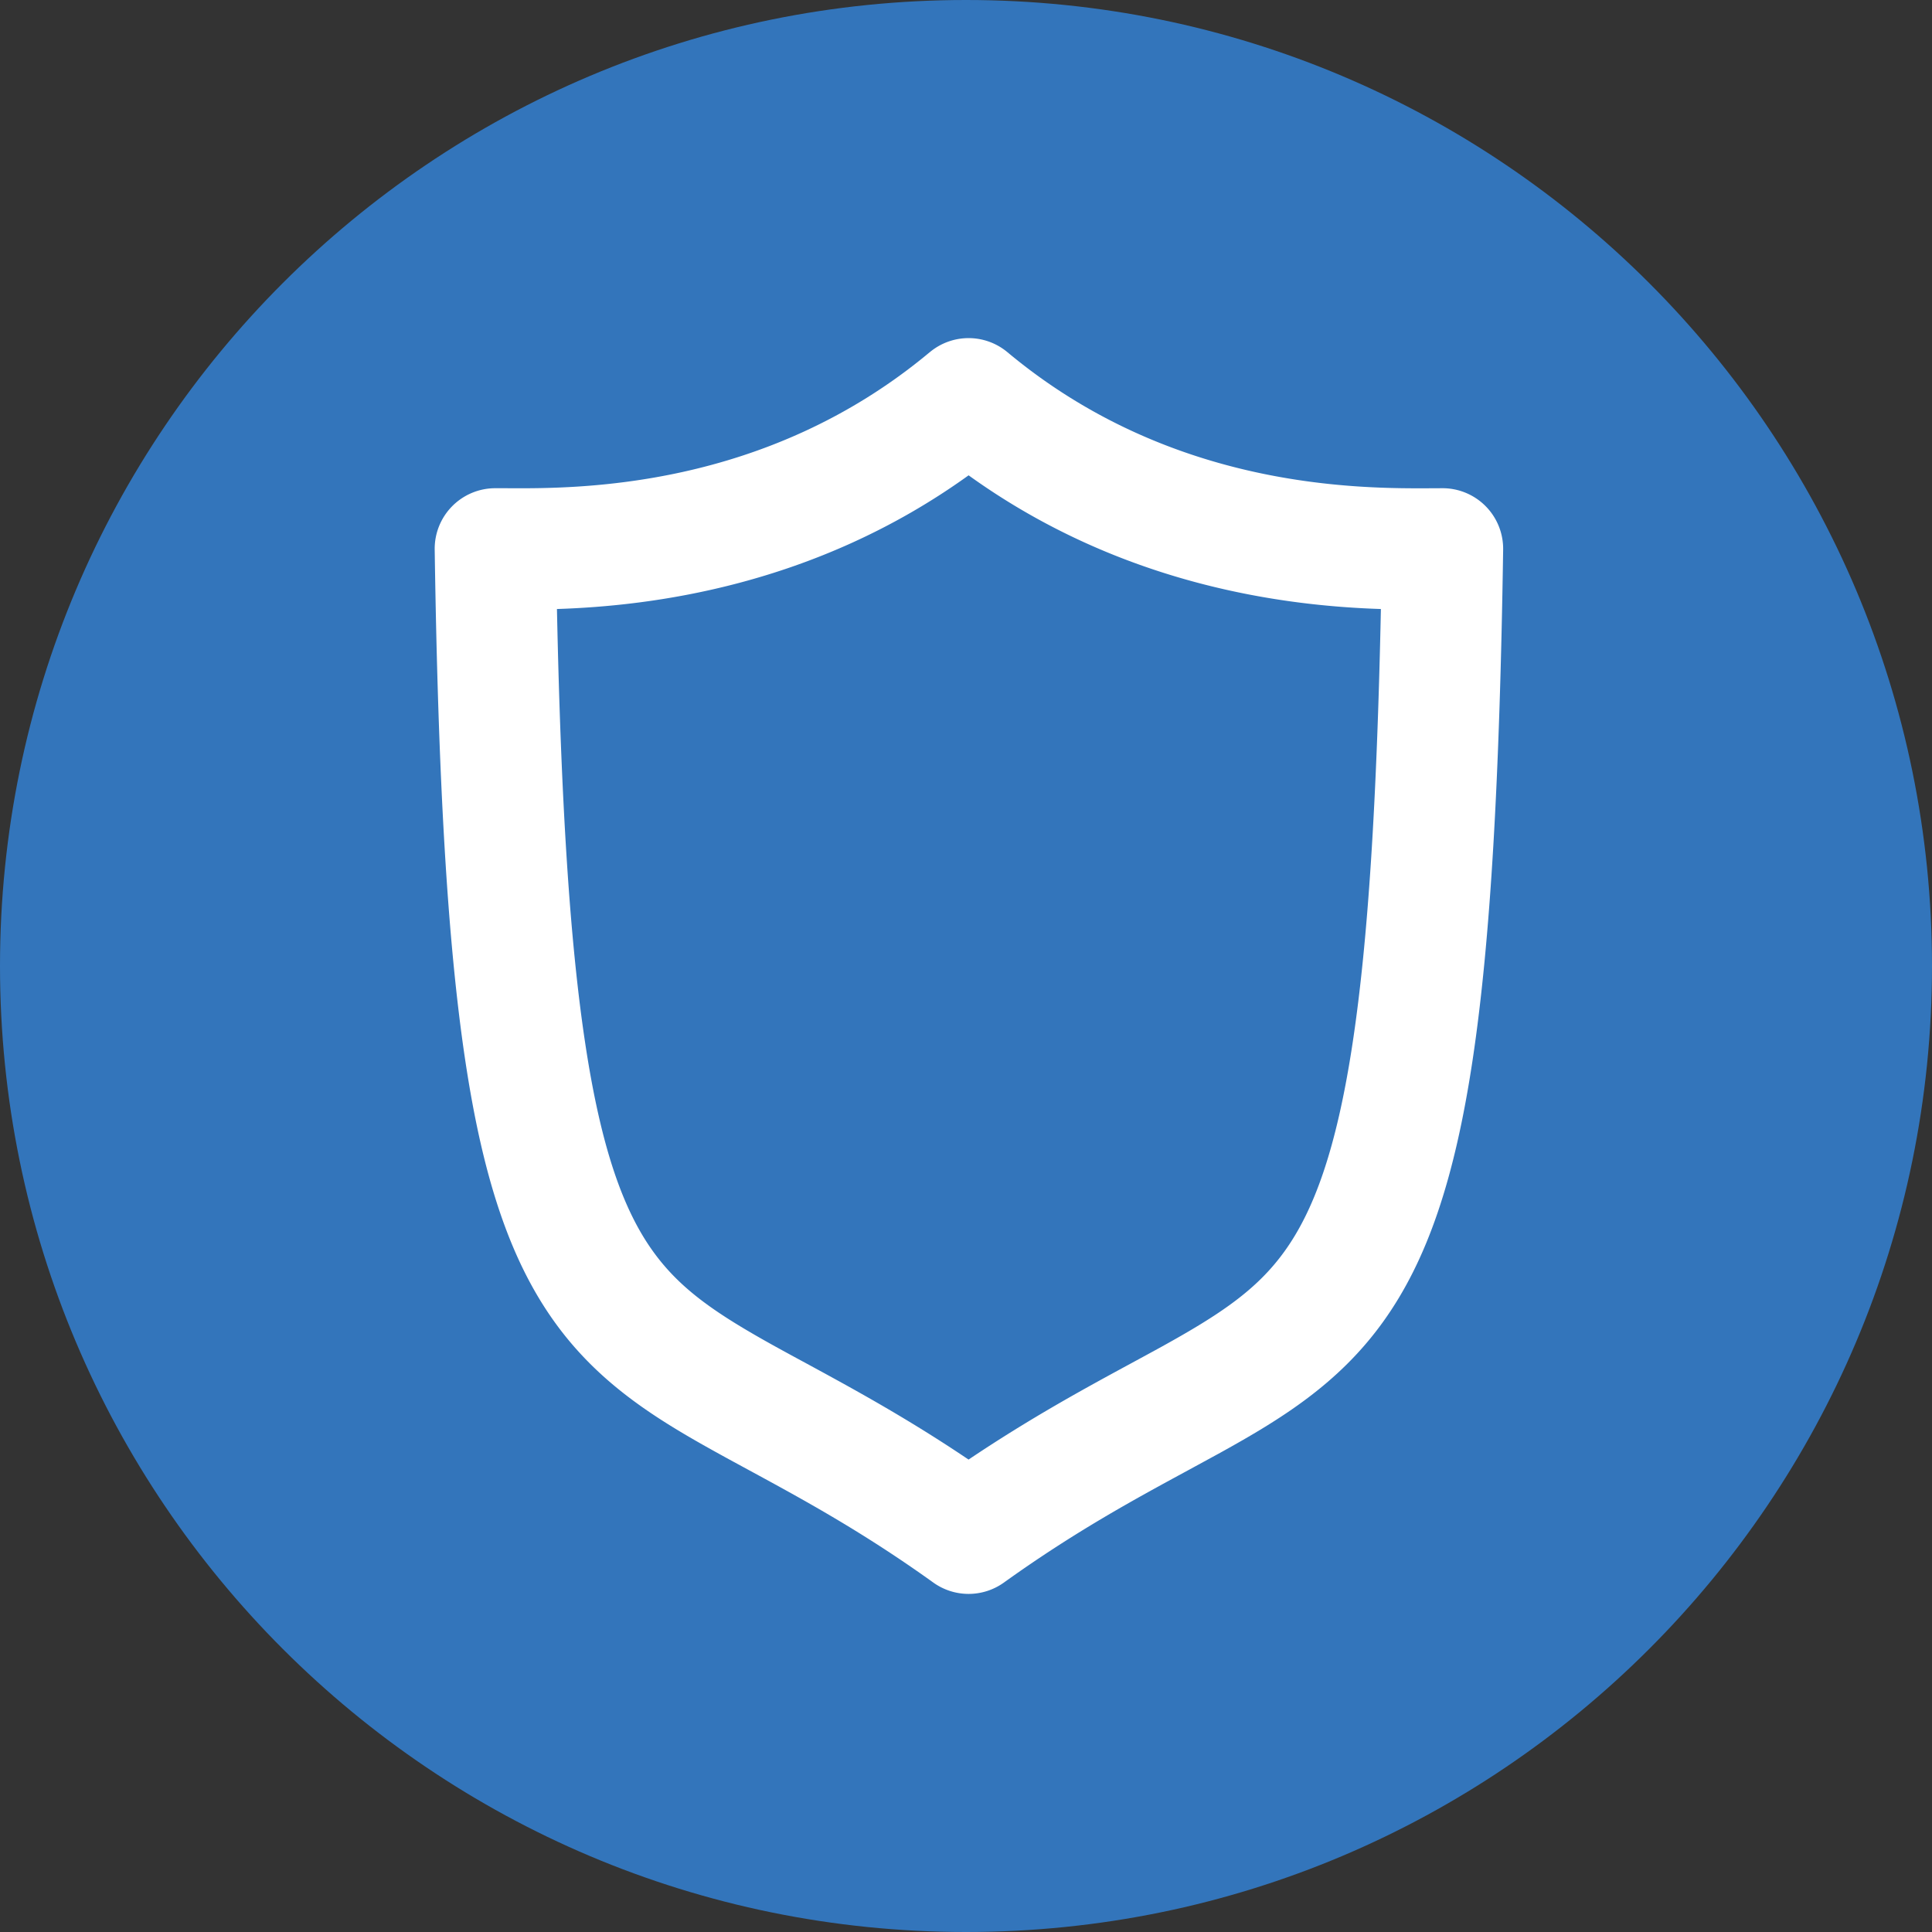<svg width="40" height="40" fill="none" xmlns="http://www.w3.org/2000/svg">
    <rect width="100%" height="100%" fill="#333333" stroke="none"/>
    <path d="M20 40c11.046 0 20-8.954 20-20S31.046 0 20 0 0 8.954 0 20s8.954 20 20 20Z" fill="#3375BB"/>
    <path fill-rule="evenodd" clip-rule="evenodd"
          d="M19.25 7.292a1.254 1.254 0 0 1 1.608 0c3.41 2.847 7.297 2.825 8.802 2.817l.207-.001a1.254 1.254 0 0 1 1.254 1.273c-.071 4.72-.26 8.088-.631 10.557-.371 2.467-.94 4.158-1.857 5.432-.923 1.283-2.11 2.011-3.373 2.71l-.67.365c-1.11.602-2.342 1.27-3.805 2.32a1.254 1.254 0 0 1-1.462 0c-1.462-1.049-2.693-1.717-3.8-2.318-.23-.125-.454-.246-.674-.368-1.262-.698-2.447-1.427-3.368-2.71-.915-1.274-1.482-2.965-1.851-5.432C9.26 19.469 9.07 16.1 9 11.381a1.254 1.254 0 0 1 1.254-1.273h.205c1.492.01 5.38.031 8.79-2.816Zm-7.719 5.316c.084 4.023.267 6.875.58 8.957.343 2.296.828 3.534 1.407 4.34.573.798 1.324 1.303 2.545 1.979.2.11.409.224.63.343.938.51 2.069 1.122 3.36 1.992 1.295-.87 2.427-1.484 3.368-1.994.219-.119.428-.232.626-.341 1.223-.676 1.976-1.181 2.55-1.98.58-.807 1.067-2.044 1.412-4.34.313-2.081.497-4.933.581-8.955-1.93-.063-5.331-.461-8.536-2.768-3.201 2.304-6.597 2.705-8.523 2.768Z"
          fill="#fff"/>
</svg>
